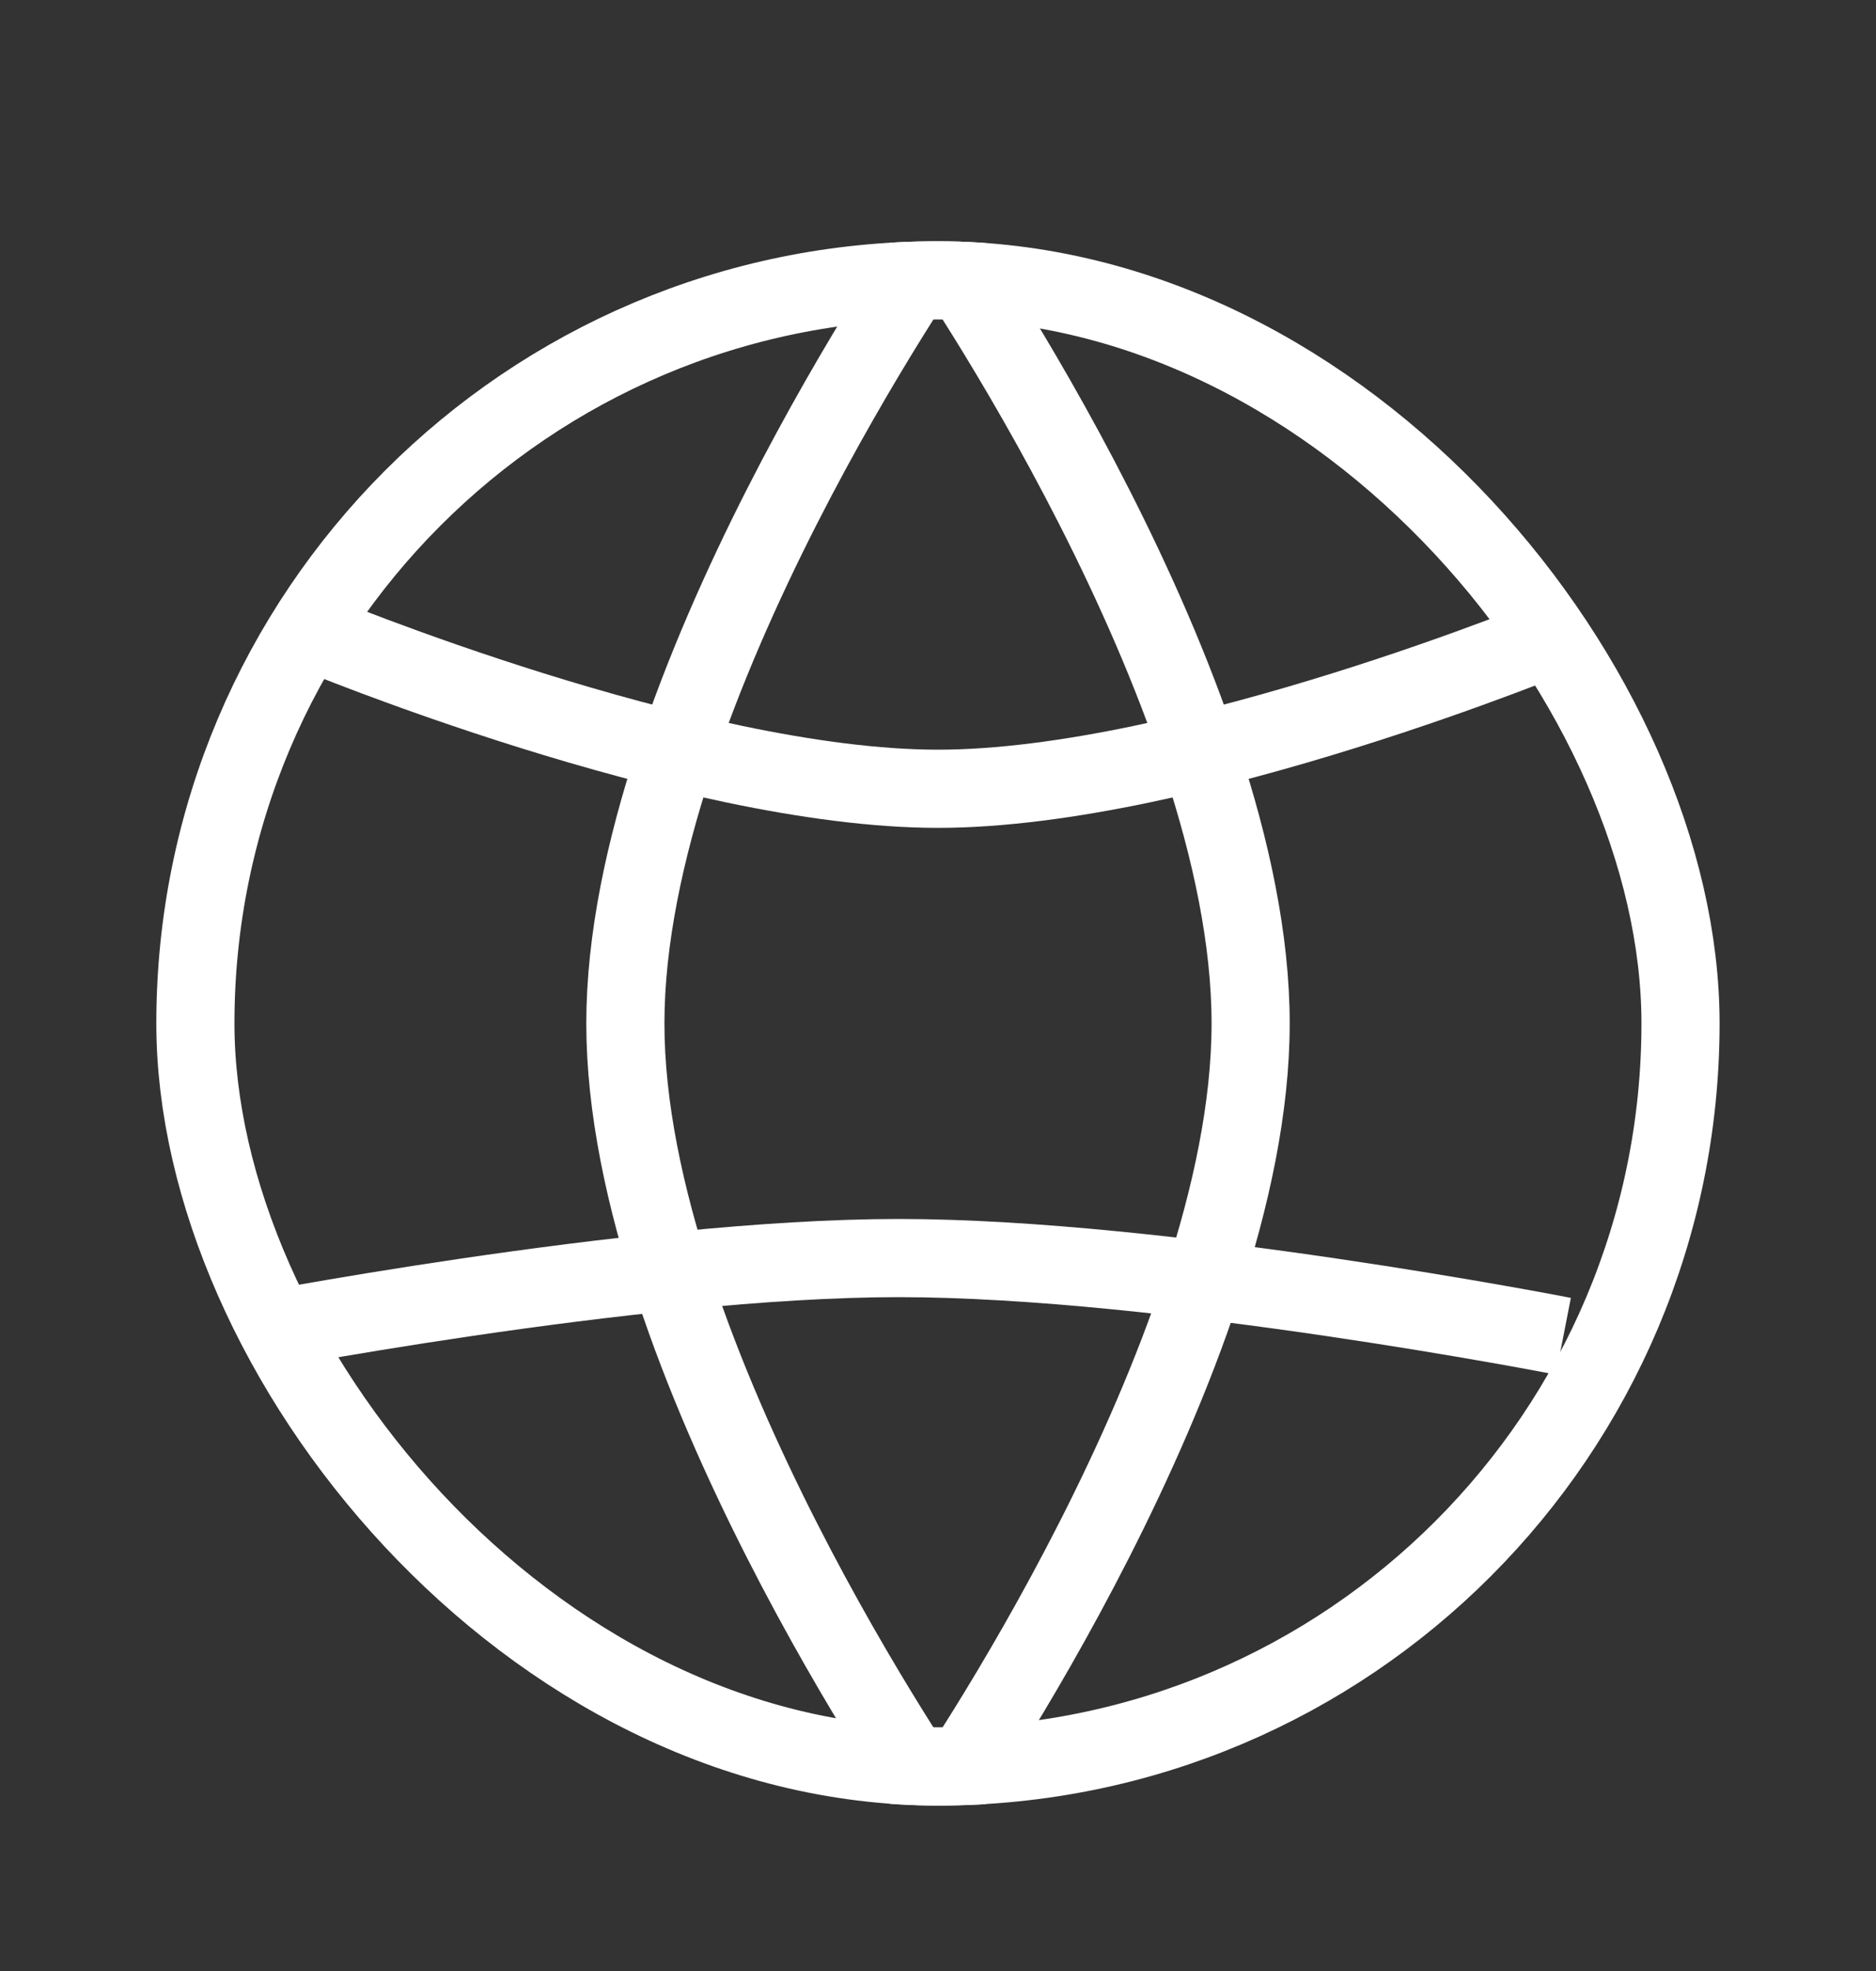 <svg width="20" height="21" viewBox="0 0 20 21" fill="none" xmlns="http://www.w3.org/2000/svg">
<rect x="0" y="0" width="20" height="21" fill="#333333" stroke="none"/>
<g clip-path="url(#clip0_5_1869)">
<path d="M13.333 10.904C13.333 7.343 10 2.571 10 2.571C10 2.571 6.667 7.343 6.667 10.904C6.667 14.465 10 19.237 10 19.237C10 19.237 13.333 14.465 13.333 10.904Z" stroke="white" stroke-width="0.833"/>
<path d="M3.333 6.737C3.333 6.737 7.341 8.404 10 8.404C12.659 8.404 16.667 6.737 16.667 6.737" stroke="white" stroke-width="0.833"/>
<path d="M16.667 14.237C16.667 14.237 12.408 13.404 9.583 13.404C6.759 13.404 2.5 14.237 2.5 14.237" stroke="white" stroke-width="0.833"/>
</g>
<rect x="2.083" y="2.987" width="15.833" height="15.833" rx="7.917" stroke="white" stroke-width="0.833"/>
<defs>
<clipPath id="clip0_5_1869">
<rect x="1.667" y="2.571" width="16.667" height="16.667" rx="8.333" fill="white"/>
</clipPath>
</defs>
</svg>

